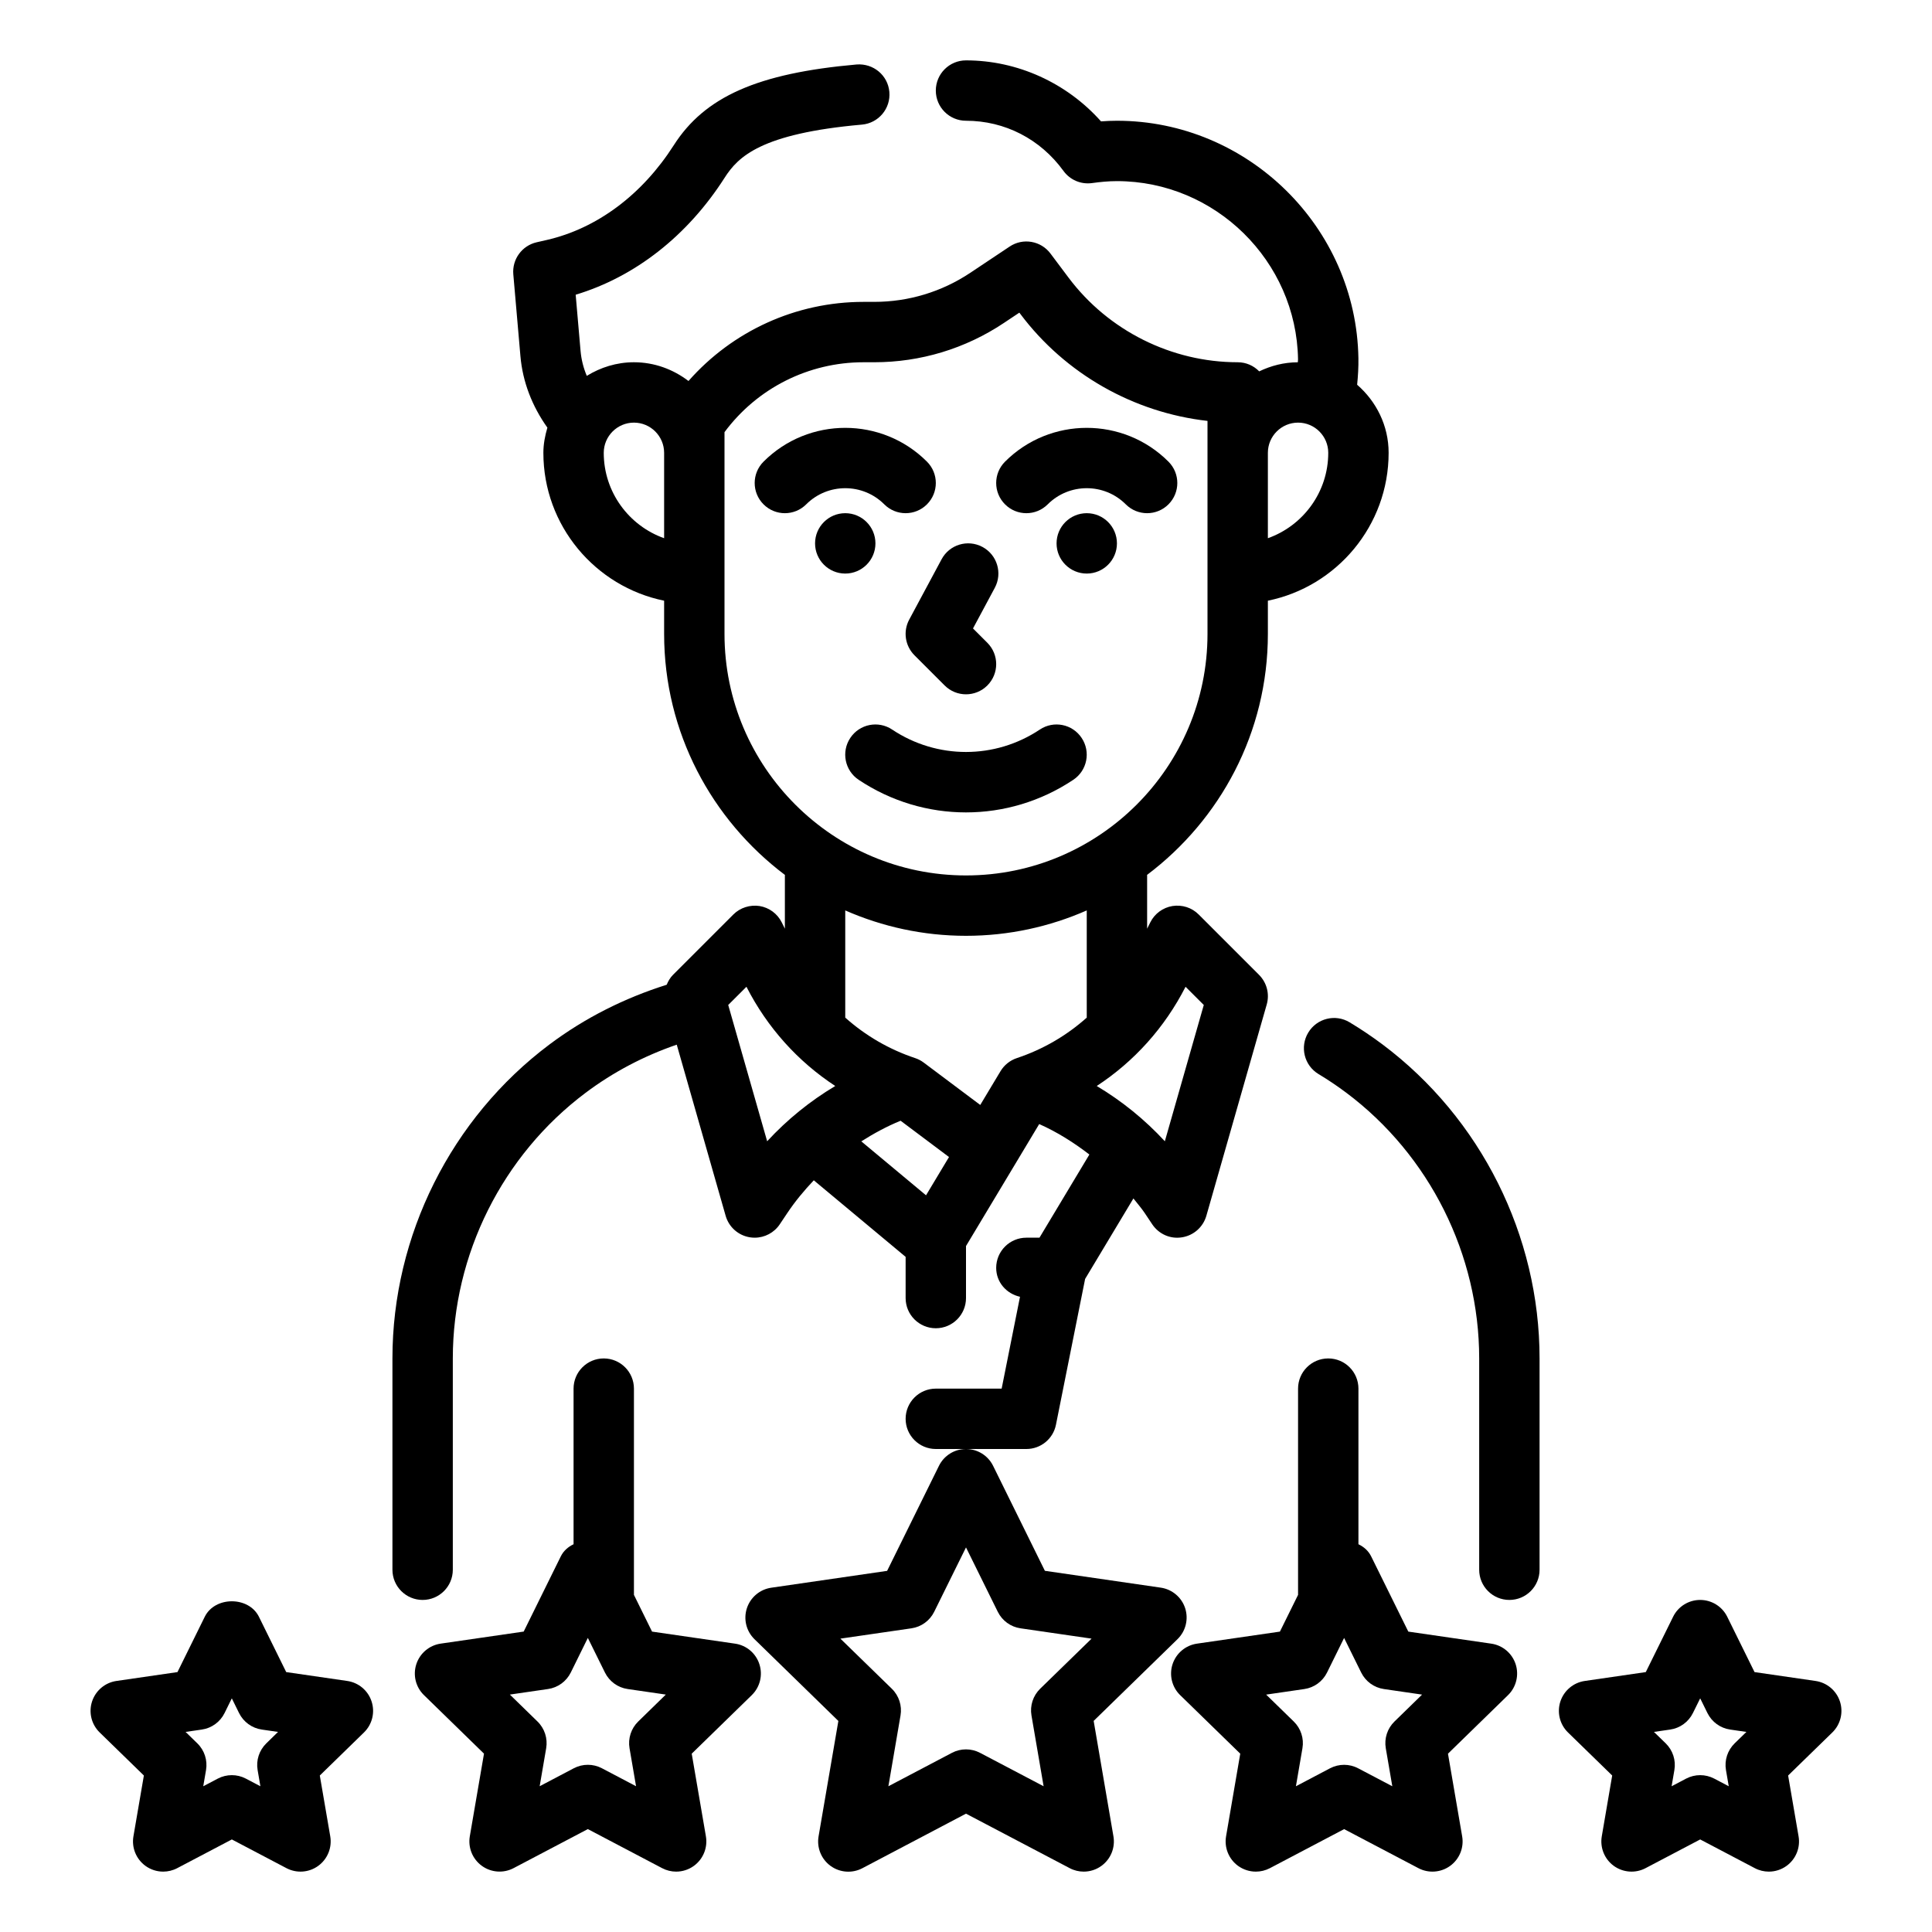 <svg width="64" height="64" viewBox="0 0 64 64" fill="none" xmlns="http://www.w3.org/2000/svg">
<path d="M45.8 34.6C45.447 34.336 45.083 34.091 44.709 33.866C44.237 33.58 43.621 33.733 43.337 34.207C43.052 34.68 43.204 35.295 43.678 35.58C43.995 35.77 44.303 35.978 44.601 36.201C47.355 38.266 49 41.556 49 45V52C49 52.552 49.447 53 50 53C50.553 53 51 52.552 51 52V45C51 40.93 49.056 37.042 45.8 34.6Z" fill="black"/>
<path d="M34.707 16.707C35.42 15.994 36.58 15.994 37.293 16.707C37.488 16.902 37.744 17 38 17C38.256 17 38.512 16.902 38.707 16.707C39.098 16.316 39.098 15.684 38.707 15.293C37.215 13.8 34.785 13.8 33.293 15.293C32.902 15.684 32.902 16.316 33.293 16.707C33.684 17.098 34.316 17.098 34.707 16.707Z" fill="black"/>
<path d="M36 19C36.552 19 37 18.552 37 18C37 17.448 36.552 17 36 17C35.448 17 35 17.448 35 18C35 18.552 35.448 19 36 19Z" fill="black"/>
<path d="M29.293 16.707C29.488 16.902 29.744 17 30 17C30.256 17 30.512 16.902 30.707 16.707C31.098 16.316 31.098 15.684 30.707 15.293C29.215 13.8 26.785 13.8 25.293 15.293C24.902 15.684 24.902 16.316 25.293 16.707C25.684 17.098 26.316 17.098 26.707 16.707C27.42 15.994 28.58 15.994 29.293 16.707Z" fill="black"/>
<path d="M28 19C28.552 19 29 18.552 29 18C29 17.448 28.552 17 28 17C27.448 17 27 17.448 27 18C27 18.552 27.448 19 28 19Z" fill="black"/>
<path d="M34.445 24.168C32.961 25.157 31.04 25.158 29.554 24.168C29.094 23.86 28.472 23.985 28.167 24.445C27.861 24.904 27.985 25.526 28.444 25.832C29.524 26.552 30.761 26.912 31.999 26.912C33.237 26.912 34.475 26.552 35.554 25.832C36.014 25.526 36.138 24.905 35.831 24.445C35.526 23.985 34.905 23.86 34.445 24.168Z" fill="black"/>
<path d="M30.293 21.707L31.293 22.707C31.488 22.902 31.744 23 32 23C32.256 23 32.512 22.902 32.707 22.707C33.098 22.316 33.098 21.684 32.707 21.293L32.232 20.818L32.954 19.472C33.215 18.986 33.033 18.379 32.545 18.118C32.058 17.857 31.452 18.039 31.191 18.527L30.118 20.527C29.91 20.916 29.981 21.395 30.293 21.707Z" fill="black"/>
<path d="M34.98 47.196L35.946 42.366L37.546 39.7C37.672 39.862 37.807 40.015 37.922 40.186L38.168 40.555C38.385 40.879 38.765 41.052 39.154 40.988C39.539 40.928 39.854 40.65 39.962 40.275L41.962 33.275C42.062 32.925 41.964 32.55 41.707 32.293L39.707 30.293C39.481 30.066 39.163 29.964 38.84 30.013C38.523 30.065 38.249 30.265 38.106 30.553L38 30.764V29C38 28.994 37.997 28.989 37.997 28.983C40.422 27.157 42 24.263 42 21V19.899C44.279 19.434 46 17.415 46 15C46 14.097 45.59 13.295 44.957 12.745C44.986 12.453 45.004 12.16 44.999 11.87C44.93 7.53 41.342 4 37 4C36.829 4 36.655 4.007 36.473 4.021C35.338 2.746 33.706 2 32 2C31.448 2 31 2.448 31 3C31 3.552 31.448 4 32 4C33.285 4 34.462 4.605 35.229 5.662C35.446 5.96 35.804 6.115 36.174 6.065C36.445 6.027 36.72 6 37 6C40.256 6 42.947 8.647 42.999 11.903C43 11.936 42.992 11.968 42.992 12.001C42.533 12.002 42.102 12.115 41.713 12.302C41.532 12.116 41.28 12 41 12C38.808 12 36.715 10.953 35.399 9.2L34.799 8.4C34.482 7.975 33.886 7.872 33.445 8.168L32.142 9.037C31.197 9.667 30.097 10 28.96 10H28.606C26.364 10 24.265 10.966 22.807 12.621C22.303 12.237 21.681 12 21 12C20.426 12 19.895 12.17 19.438 12.451C19.327 12.187 19.257 11.911 19.232 11.627L19.07 9.763C21.037 9.17 22.775 7.811 24.004 5.888C24.449 5.192 25.204 4.424 28.553 4.128C29.103 4.079 29.51 3.594 29.461 3.044C29.413 2.494 28.931 2.094 28.377 2.136C25.103 2.426 23.348 3.2 22.319 4.812C21.269 6.454 19.776 7.567 18.114 7.949L17.777 8.026C17.291 8.137 16.961 8.59 17.004 9.087L17.24 11.8C17.314 12.653 17.629 13.459 18.133 14.166C18.055 14.432 18 14.709 18 15C18 17.414 19.721 19.434 22 19.899V21C22 24.263 23.578 27.157 26.003 28.984C26.003 28.989 26 28.994 26 29V30.764L25.895 30.553C25.751 30.265 25.478 30.065 25.161 30.013C24.846 29.966 24.521 30.066 24.294 30.293L22.294 32.293C22.199 32.388 22.135 32.501 22.085 32.621C20.688 33.062 19.38 33.716 18.201 34.6C14.944 37.042 13 40.93 13 45V52C13 52.552 13.448 53 14 53C14.552 53 15 52.552 15 52V45C15 41.556 16.645 38.266 19.399 36.2C20.322 35.508 21.336 34.978 22.418 34.606L24.038 40.275C24.145 40.65 24.46 40.928 24.845 40.988C24.897 40.996 24.949 41 25 41C25.331 41 25.645 40.836 25.832 40.555L26.079 40.186C26.34 39.794 26.639 39.436 26.958 39.099L30 41.635V43C30 43.552 30.448 44 31 44C31.552 44 32 43.552 32 43V41.277L34.425 37.236C35.024 37.502 35.574 37.851 36.087 38.245L34.434 41H34C33.447 41 33 41.448 33 42C33 42.477 33.341 42.858 33.789 42.957L33.181 46H31C30.448 46 30 46.448 30 47C30 47.552 30.448 48 31 48H34C34.477 48 34.887 47.664 34.98 47.196ZM39.273 32.688L39.877 33.291L38.587 37.806C37.927 37.091 37.168 36.475 36.331 35.975C37.57 35.164 38.582 34.041 39.273 32.688ZM43 14C43.552 14 44 14.449 44 15C44 16.304 43.164 17.416 42 17.829V15C42 14.449 42.448 14 43 14ZM20 15C20 14.449 20.449 14 21 14C21.551 14 22 14.449 22 15V17.829C20.836 17.416 20 16.304 20 15ZM24 21V14.316C25.08 12.86 26.781 12 28.605 12H28.959C30.492 12 31.976 11.551 33.251 10.701L33.767 10.357L33.8 10.4C35.289 12.386 37.555 13.667 40 13.943V21C40 25.411 36.411 29 32 29C27.589 29 24 25.411 24 21ZM25.413 37.806L24.123 33.291L24.727 32.688C25.418 34.041 26.43 35.163 27.669 35.975C26.832 36.474 26.074 37.09 25.413 37.806ZM28.532 37.809C28.945 37.548 29.375 37.312 29.834 37.126L31.437 38.328L30.676 39.596L28.532 37.809ZM33.684 35.051C33.457 35.127 33.266 35.28 33.143 35.485L32.472 36.603L30.6 35.2C30.514 35.135 30.418 35.085 30.316 35.051C29.446 34.761 28.664 34.302 28 33.71V30.159C29.226 30.697 30.578 31 32 31C33.422 31 34.774 30.697 36 30.159V33.71C35.336 34.303 34.554 34.761 33.684 35.051Z" fill="black"/>
<path d="M36.229 57.007L39.007 54.299C39.279 54.033 39.377 53.636 39.26 53.274C39.142 52.912 38.829 52.648 38.452 52.593L34.613 52.035L32.897 48.556C32.729 48.216 32.381 48 32 48C31.619 48 31.272 48.216 31.104 48.558L29.387 52.037L25.549 52.595C25.172 52.65 24.859 52.914 24.741 53.276C24.623 53.638 24.721 54.035 24.994 54.301L27.772 57.009L27.116 60.833C27.052 61.208 27.206 61.587 27.514 61.811C27.823 62.035 28.23 62.064 28.567 61.887L32 60.08L35.435 61.885C35.58 61.962 35.74 62 35.899 62C36.106 62 36.313 61.936 36.487 61.809C36.795 61.585 36.949 61.206 36.884 60.831L36.229 57.007ZM34.456 55.942C34.221 56.172 34.113 56.503 34.169 56.827L34.571 59.172L32.465 58.065C32.174 57.912 31.825 57.912 31.534 58.065L29.429 59.172L29.831 56.827C29.886 56.503 29.779 56.172 29.543 55.942L27.839 54.282L30.193 53.94C30.519 53.893 30.8 53.688 30.946 53.393L32 51.26L33.053 53.393C33.199 53.688 33.48 53.893 33.806 53.94L36.16 54.282L34.456 55.942Z" fill="black"/>
<path d="M49.4 54.448L46.652 54.049L45.422 51.558C45.33 51.37 45.177 51.24 45 51.155V46C45 45.448 44.553 45 44 45C43.447 45 43 45.448 43 46V52.832L42.399 54.049L39.65 54.448C39.273 54.503 38.961 54.767 38.842 55.129C38.725 55.491 38.822 55.889 39.095 56.154L41.085 58.093L40.615 60.831C40.551 61.206 40.705 61.585 41.012 61.809C41.188 61.936 41.395 62 41.602 62C41.761 62 41.921 61.962 42.068 61.885L44.526 60.592L46.986 61.885C47.322 62.062 47.731 62.033 48.039 61.809C48.347 61.585 48.501 61.206 48.436 60.831L47.966 58.093L49.955 56.154C50.227 55.888 50.325 55.491 50.208 55.129C50.09 54.767 49.777 54.502 49.4 54.448ZM46.193 57.028C45.958 57.257 45.85 57.589 45.906 57.913L46.122 59.172L44.99 58.577C44.844 58.5 44.685 58.462 44.525 58.462C44.365 58.462 44.206 58.5 44.059 58.577L42.929 59.172L43.145 57.913C43.201 57.589 43.093 57.258 42.858 57.028L41.943 56.136L43.207 55.952C43.533 55.905 43.814 55.7 43.96 55.405L44.525 54.259L45.091 55.405C45.237 55.7 45.518 55.905 45.844 55.952L47.108 56.136L46.193 57.028Z" fill="black"/>
<path d="M60.951 56.365C60.833 56.003 60.52 55.739 60.143 55.684L58.121 55.39L57.217 53.557C57.049 53.216 56.701 53 56.32 53C55.939 53 55.591 53.216 55.424 53.557L54.519 55.39L52.497 55.684C52.12 55.739 51.808 56.003 51.689 56.365C51.572 56.727 51.669 57.124 51.942 57.39L53.406 58.816L53.061 60.831C52.997 61.206 53.151 61.585 53.458 61.809C53.768 62.033 54.176 62.062 54.512 61.885L56.321 60.934L58.13 61.885C58.275 61.962 58.436 62 58.595 62C58.802 62 59.009 61.936 59.183 61.809C59.491 61.585 59.645 61.206 59.58 60.831L59.234 58.816L60.698 57.39C60.971 57.124 61.068 56.727 60.951 56.365ZM57.462 57.751C57.227 57.981 57.119 58.312 57.175 58.636L57.267 59.172L56.787 58.919C56.494 58.766 56.148 58.766 55.855 58.919L55.374 59.172L55.466 58.636C55.522 58.311 55.414 57.981 55.179 57.751L54.789 57.372L55.327 57.294C55.653 57.247 55.934 57.042 56.08 56.747L56.321 56.26L56.561 56.747C56.707 57.042 56.988 57.247 57.314 57.294L57.852 57.372L57.462 57.751Z" fill="black"/>
<path d="M24.35 54.448L21.6 54.049L21 52.832V46C21 45.448 20.552 45 20 45C19.448 45 19 45.448 19 46V51.155C18.823 51.24 18.669 51.37 18.577 51.557L17.348 54.048L14.599 54.447C14.222 54.502 13.909 54.766 13.791 55.128C13.673 55.49 13.771 55.887 14.044 56.153L16.033 58.092L15.563 60.83C15.499 61.205 15.653 61.584 15.961 61.808C16.27 62.032 16.677 62.061 17.014 61.884L19.473 60.591L21.932 61.884C22.08 61.962 22.239 62 22.398 62C22.605 62 22.812 61.936 22.986 61.809C23.294 61.585 23.448 61.206 23.384 60.831L22.914 58.093L24.903 56.154C25.176 55.888 25.274 55.491 25.156 55.129C25.04 54.767 24.727 54.502 24.35 54.448ZM21.142 57.027C20.906 57.257 20.799 57.588 20.854 57.912L21.07 59.171L19.939 58.576C19.648 58.423 19.299 58.423 19.008 58.576L17.877 59.171L18.093 57.912C18.148 57.588 18.041 57.257 17.805 57.027L16.89 56.135L18.155 55.951C18.481 55.904 18.762 55.699 18.908 55.404L19.473 54.258L20.039 55.404C20.185 55.699 20.466 55.904 20.791 55.951L22.056 56.135L21.142 57.027Z" fill="black"/>
<path d="M11.504 55.684L9.481 55.39L8.577 53.557C8.239 52.874 7.121 52.874 6.783 53.557L5.879 55.39L3.856 55.684C3.48 55.739 3.167 56.003 3.049 56.365C2.931 56.727 3.029 57.124 3.302 57.39L4.766 58.816L4.42 60.831C4.356 61.206 4.51 61.585 4.818 61.809C4.992 61.936 5.199 62 5.406 62C5.565 62 5.725 61.962 5.871 61.885L7.68 60.934L9.489 61.885C9.827 62.062 10.234 62.033 10.542 61.809C10.85 61.585 11.004 61.206 10.94 60.831L10.594 58.816L12.057 57.39C12.33 57.124 12.428 56.727 12.31 56.365C12.194 56.003 11.881 55.739 11.504 55.684ZM8.822 57.751C8.586 57.981 8.478 58.312 8.534 58.636L8.626 59.172L8.145 58.919C7.854 58.766 7.505 58.766 7.214 58.919L6.733 59.172L6.825 58.636C6.88 58.312 6.773 57.981 6.537 57.751L6.148 57.372L6.686 57.294C7.012 57.247 7.293 57.042 7.439 56.747L7.679 56.26L7.919 56.747C8.065 57.042 8.346 57.247 8.672 57.294L9.21 57.372L8.822 57.751Z" fill="black"/>
</svg>
